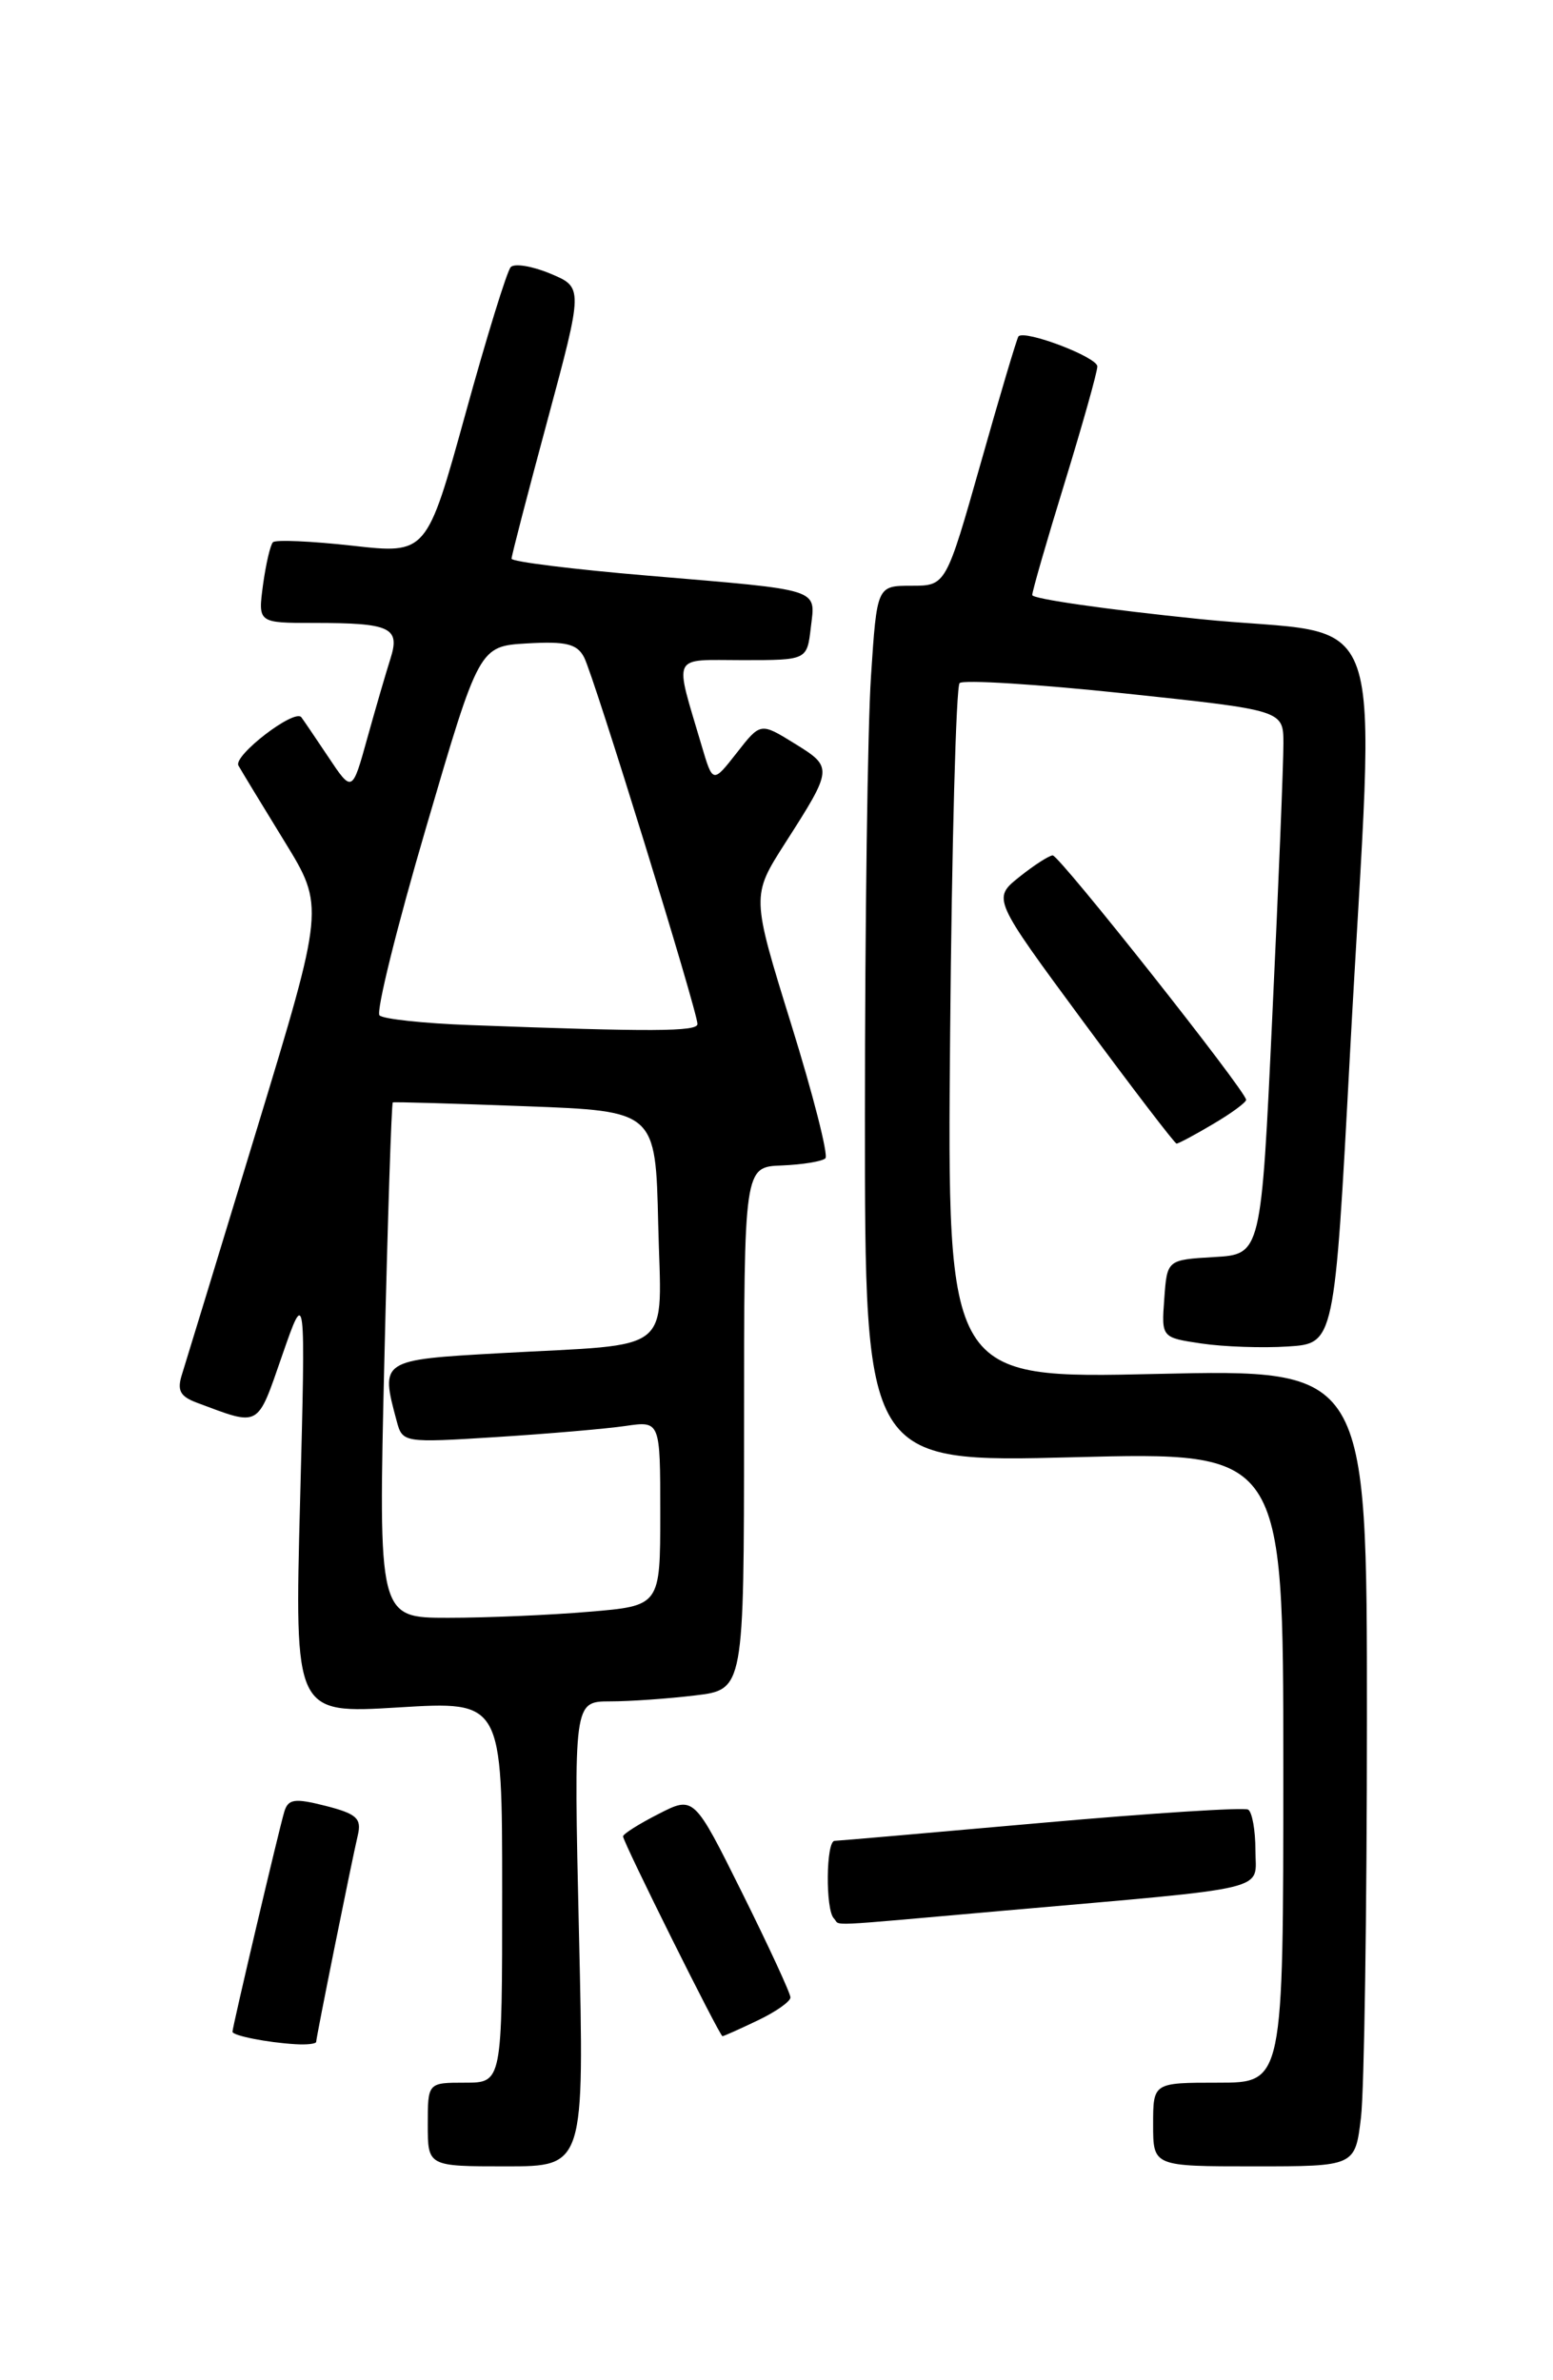 <?xml version="1.0" encoding="UTF-8" standalone="no"?>
<!DOCTYPE svg PUBLIC "-//W3C//DTD SVG 1.1//EN" "http://www.w3.org/Graphics/SVG/1.1/DTD/svg11.dtd" >
<svg xmlns="http://www.w3.org/2000/svg" xmlns:xlink="http://www.w3.org/1999/xlink" version="1.1" viewBox="0 0 167 256">
 <g >
 <path fill="currentColor"
d=" M 62.26 208.00 C 61.69 183.00 61.69 183.00 65.60 182.99 C 67.74 182.99 71.86 182.70 74.75 182.35 C 80.00 181.72 80.00 181.72 80.01 153.61 C 80.01 125.50 80.01 125.50 84.08 125.35 C 86.31 125.26 88.42 124.91 88.76 124.58 C 89.09 124.24 87.44 117.75 85.08 110.16 C 80.80 96.36 80.80 96.36 84.43 90.68 C 89.59 82.62 89.59 82.53 85.45 79.97 C 81.78 77.70 81.78 77.70 79.22 80.98 C 76.65 84.26 76.65 84.26 75.45 80.20 C 72.49 70.16 72.08 71.00 79.87 71.00 C 86.78 71.00 86.78 71.00 87.19 67.50 C 87.69 63.24 88.55 63.51 69.75 61.92 C 61.64 61.24 55.00 60.41 55.01 60.09 C 55.01 59.76 56.75 53.07 58.87 45.21 C 62.72 30.91 62.72 30.91 59.18 29.43 C 57.24 28.62 55.32 28.30 54.92 28.73 C 54.52 29.15 52.32 36.27 50.04 44.55 C 45.88 59.59 45.88 59.59 37.88 58.69 C 33.47 58.20 29.64 58.03 29.35 58.32 C 29.07 58.60 28.59 60.67 28.28 62.92 C 27.74 67.00 27.74 67.00 33.79 67.00 C 41.99 67.00 43.05 67.49 41.99 70.83 C 41.52 72.30 40.40 76.15 39.50 79.38 C 37.87 85.27 37.87 85.27 35.28 81.38 C 33.86 79.25 32.56 77.34 32.40 77.14 C 31.65 76.21 25.05 81.29 25.64 82.34 C 26.00 82.98 28.23 86.65 30.60 90.51 C 34.90 97.51 34.90 97.51 27.60 121.51 C 23.59 134.70 19.98 146.51 19.59 147.75 C 19.01 149.54 19.34 150.18 21.18 150.87 C 28.02 153.42 27.61 153.65 30.34 145.79 C 32.87 138.50 32.87 138.50 32.27 161.41 C 31.67 184.32 31.67 184.32 42.84 183.64 C 54.00 182.96 54.00 182.96 54.00 203.48 C 54.00 224.00 54.00 224.00 50.00 224.00 C 46.00 224.00 46.00 224.00 46.00 228.50 C 46.00 233.00 46.00 233.00 54.42 233.00 C 62.84 233.00 62.84 233.00 62.26 208.00 Z  M 146.35 227.75 C 146.70 224.86 146.99 205.57 146.99 184.88 C 147.00 147.26 147.00 147.26 124.42 147.77 C 101.85 148.29 101.85 148.29 102.17 111.23 C 102.35 90.84 102.81 73.85 103.19 73.47 C 103.58 73.09 111.56 73.59 120.94 74.58 C 138.00 76.39 138.00 76.39 138.01 79.94 C 138.02 81.90 137.49 95.07 136.82 109.20 C 135.62 134.91 135.62 134.91 130.56 135.20 C 125.50 135.50 125.50 135.50 125.20 139.68 C 124.89 143.86 124.89 143.86 129.20 144.50 C 131.56 144.85 135.75 145.00 138.50 144.82 C 143.50 144.50 143.50 144.50 145.16 113.50 C 147.88 62.84 149.91 68.73 129.00 66.58 C 119.10 65.57 111.00 64.41 111.00 64.00 C 111.00 63.59 112.57 58.14 114.50 51.88 C 116.42 45.62 118.00 40.01 118.00 39.41 C 118.00 38.41 110.19 35.44 109.52 36.18 C 109.36 36.36 107.54 42.46 105.48 49.75 C 101.72 63.00 101.72 63.00 98.01 63.00 C 94.30 63.00 94.30 63.00 93.66 72.75 C 93.30 78.11 93.01 99.33 93.01 119.90 C 93.00 157.31 93.00 157.31 115.50 156.73 C 138.00 156.15 138.00 156.15 138.00 190.07 C 138.00 224.00 138.00 224.00 131.00 224.00 C 124.00 224.00 124.00 224.00 124.00 228.50 C 124.00 233.00 124.00 233.00 134.86 233.00 C 145.72 233.00 145.72 233.00 146.35 227.75 Z  M 34.00 219.61 C 34.00 219.14 37.78 200.36 38.48 197.37 C 38.90 195.58 38.35 195.08 35.02 194.23 C 31.67 193.38 30.99 193.48 30.57 194.86 C 30.01 196.72 25.00 217.99 25.00 218.52 C 25.00 218.94 28.72 219.68 31.75 219.86 C 32.99 219.94 34.00 219.82 34.00 219.61 Z  M 81.47 217.31 C 83.41 216.39 85.00 215.27 85.00 214.83 C 85.00 214.39 82.66 209.33 79.81 203.59 C 74.62 193.15 74.62 193.15 70.81 195.10 C 68.71 196.17 67.00 197.25 67.00 197.51 C 67.00 198.13 77.39 219.00 77.69 219.00 C 77.83 219.00 79.52 218.24 81.47 217.31 Z  M 107.73 205.52 C 137.31 202.92 135.00 203.47 135.00 198.99 C 135.00 196.86 134.65 194.90 134.22 194.63 C 133.79 194.37 123.77 195.01 111.97 196.06 C 100.16 197.11 90.16 197.98 89.75 197.99 C 88.82 198.00 88.75 205.41 89.67 206.33 C 90.48 207.15 88.03 207.26 107.73 205.52 Z  M 130.44 120.90 C 132.40 119.75 134.00 118.57 134.00 118.29 C 134.00 117.38 113.93 92.00 113.20 92.00 C 112.82 92.01 111.20 93.05 109.61 94.32 C 106.72 96.64 106.72 96.64 116.44 109.82 C 121.79 117.07 126.33 123.00 126.52 123.00 C 126.72 123.00 128.49 122.06 130.44 120.90 Z  M 41.33 146.34 C 41.69 131.13 42.10 118.63 42.24 118.57 C 42.38 118.50 48.80 118.69 56.50 118.98 C 70.50 119.50 70.50 119.50 70.78 131.66 C 71.11 145.88 72.84 144.48 53.75 145.54 C 40.90 146.26 40.89 146.27 42.66 152.85 C 43.28 155.17 43.39 155.19 53.39 154.56 C 58.95 154.21 65.19 153.67 67.25 153.37 C 71.00 152.82 71.00 152.82 71.00 162.77 C 71.00 172.71 71.00 172.71 63.35 173.35 C 59.14 173.71 52.32 174.00 48.19 174.00 C 40.68 174.00 40.68 174.00 41.33 146.34 Z  M 50.51 110.25 C 45.56 110.07 41.20 109.60 40.81 109.21 C 40.42 108.82 42.67 99.72 45.82 89.00 C 51.53 69.50 51.53 69.50 56.70 69.20 C 60.86 68.96 62.06 69.25 62.81 70.70 C 63.86 72.70 75.00 108.76 75.00 110.14 C 75.00 110.96 70.15 110.99 50.51 110.25 Z "/>
</g>
</svg>